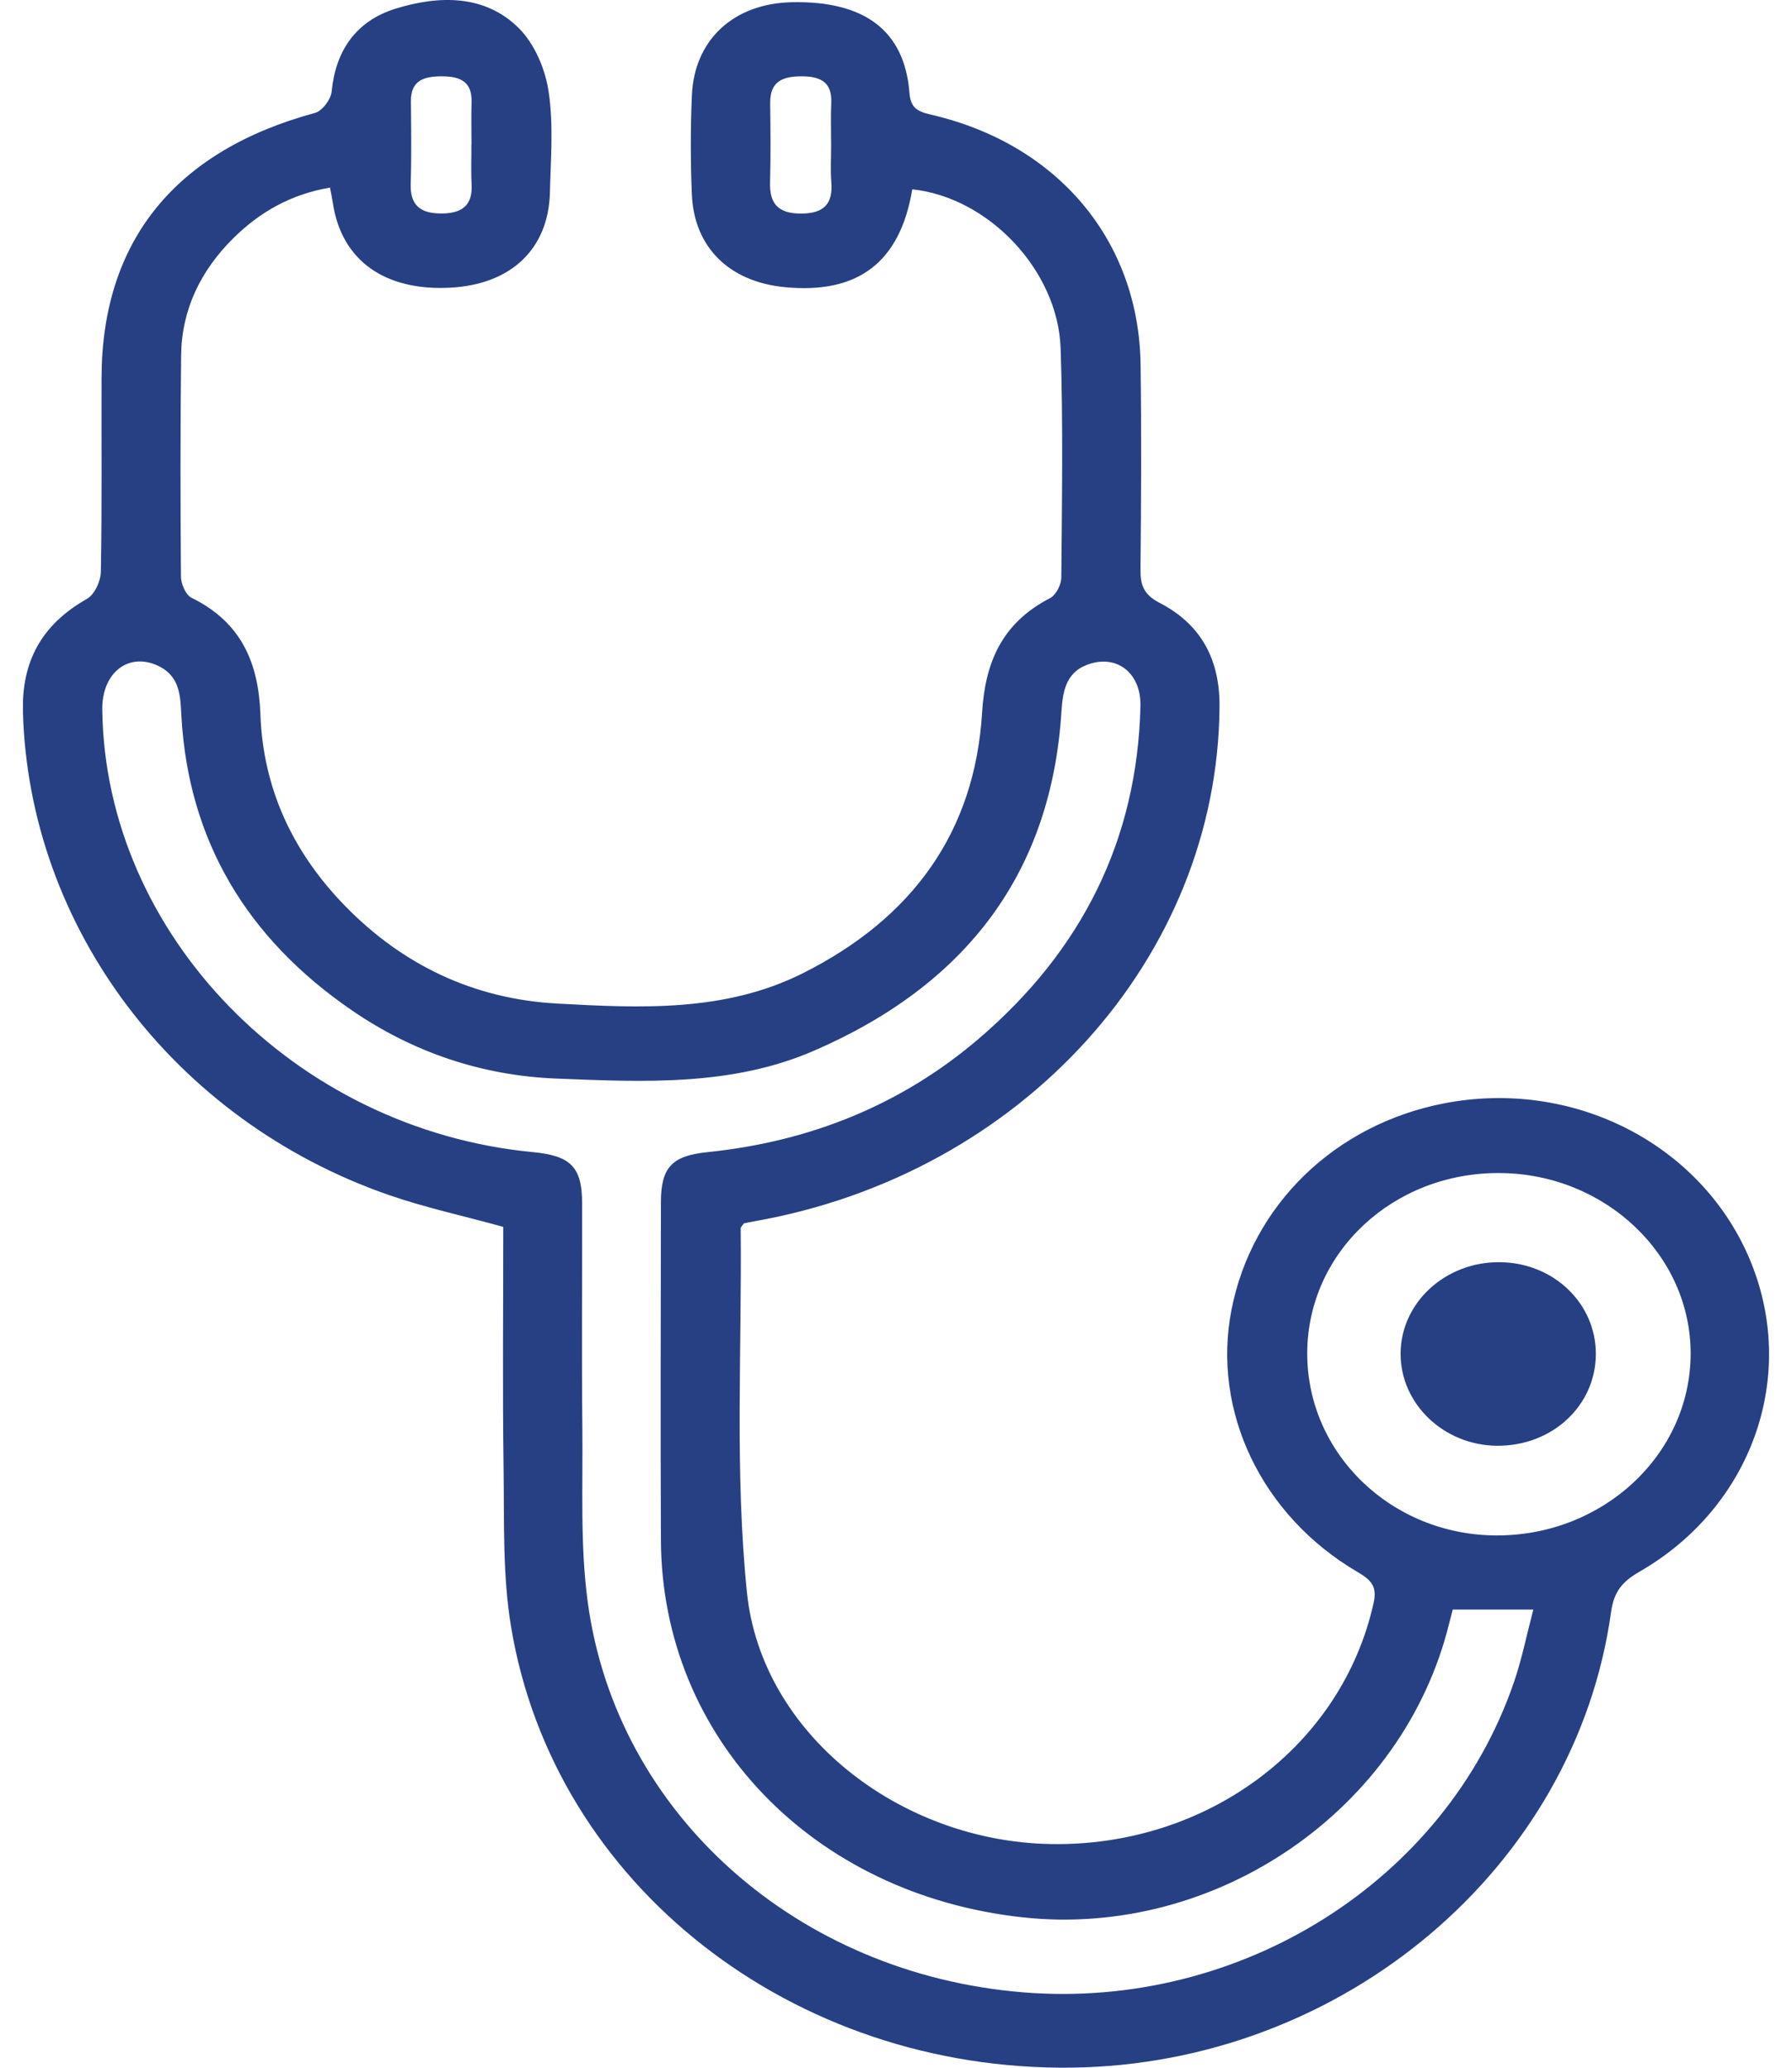 <svg width="39" height="45" viewBox="0 0 39 45" fill="none" xmlns="http://www.w3.org/2000/svg">
<g clip-path="url(#clip0_1_468)">
<path d="M19.854 4.12C19.59 5.712 18.672 6.405 17.076 6.249C15.87 6.131 15.106 5.384 15.057 4.23C15.027 3.517 15.027 2.8 15.057 2.087C15.106 0.862 15.97 0.072 17.242 0.048C18.819 0.017 19.685 0.67 19.792 2.013C19.816 2.328 19.939 2.421 20.248 2.492C23.018 3.128 24.785 5.232 24.823 7.932C24.843 9.419 24.836 10.906 24.821 12.393C24.818 12.732 24.887 12.939 25.242 13.123C26.167 13.601 26.55 14.389 26.541 15.382C26.501 20.843 22.245 25.555 16.412 26.58C16.333 26.594 16.255 26.611 16.188 26.625C16.158 26.671 16.12 26.704 16.12 26.736C16.147 29.379 15.988 32.038 16.256 34.658C16.574 37.74 19.585 40.07 22.856 40.132C26.275 40.197 29.206 37.998 29.895 34.882C29.977 34.513 29.831 34.381 29.54 34.209C27.45 32.981 26.37 30.709 26.802 28.502C27.247 26.224 29.051 24.474 31.425 24.013C34.229 23.47 37.008 24.883 38.074 27.392C39.144 29.914 38.148 32.784 35.681 34.205C35.303 34.423 35.123 34.641 35.062 35.085C34.286 40.657 29.218 44.922 23.327 44.998C17.25 45.075 12.05 41.016 11.122 35.401C10.937 34.283 10.975 33.131 10.96 31.994C10.935 30.221 10.953 28.447 10.953 26.701C10.081 26.459 9.246 26.28 8.451 26.003C3.784 24.378 0.629 20.176 0.499 15.494C0.47 14.406 0.896 13.598 1.891 13.034C2.061 12.938 2.192 12.645 2.195 12.441C2.221 11.032 2.205 9.622 2.21 8.212C2.22 5.242 3.817 3.28 6.855 2.458C7.015 2.415 7.202 2.161 7.218 1.991C7.303 1.114 7.737 0.459 8.611 0.188C9.556 -0.104 10.557 -0.123 11.295 0.617C11.642 0.965 11.868 1.51 11.94 1.994C12.048 2.714 11.986 3.458 11.968 4.191C11.937 5.417 11.125 6.186 9.814 6.26C8.371 6.34 7.431 5.667 7.244 4.417C7.23 4.323 7.21 4.23 7.182 4.083C6.33 4.227 5.652 4.617 5.079 5.183C4.361 5.895 3.953 6.744 3.942 7.734C3.924 9.337 3.925 10.939 3.938 12.542C3.938 12.703 4.038 12.945 4.167 13.009C5.266 13.547 5.627 14.446 5.667 15.542C5.724 17.151 6.364 18.543 7.515 19.721C8.758 20.993 10.299 21.742 12.132 21.841C13.945 21.94 15.775 22.029 17.464 21.185C19.877 19.978 21.217 18.088 21.374 15.506C21.44 14.422 21.8 13.561 22.851 13.018C22.985 12.949 23.098 12.721 23.098 12.565C23.111 10.905 23.139 9.243 23.083 7.584C23.027 5.884 21.51 4.292 19.851 4.12H19.854ZM31.617 35.028C31.588 35.141 31.563 35.232 31.54 35.325C30.548 39.379 26.476 42.187 22.256 41.727C17.688 41.231 14.405 37.816 14.384 33.525C14.372 31.073 14.381 28.621 14.384 26.168C14.384 25.404 14.624 25.153 15.397 25.074C17.636 24.845 19.618 24.041 21.289 22.616C23.555 20.683 24.751 18.265 24.82 15.368C24.836 14.689 24.365 14.275 23.77 14.432C23.217 14.579 23.131 15.002 23.101 15.478C22.885 18.969 21.054 21.421 17.713 22.868C15.924 23.643 14.007 23.549 12.109 23.473C10.475 23.408 8.986 22.897 7.668 21.995C5.364 20.419 4.099 18.284 3.948 15.584C3.924 15.153 3.925 14.717 3.436 14.488C2.794 14.188 2.216 14.644 2.226 15.441C2.284 20.334 6.416 24.581 11.601 25.074C12.423 25.153 12.667 25.399 12.669 26.185C12.672 27.827 12.657 29.468 12.674 31.109C12.687 32.362 12.624 33.629 12.791 34.865C13.412 39.476 17.35 42.964 22.275 43.36C27.006 43.74 31.457 40.935 32.944 36.623C33.118 36.122 33.221 35.599 33.37 35.029H31.62L31.617 35.028ZM28.45 29.434C28.437 31.625 30.275 33.406 32.56 33.416C34.887 33.425 36.784 31.659 36.794 29.472C36.804 27.313 34.93 25.538 32.632 25.529C30.319 25.518 28.463 27.253 28.45 29.434ZM18.088 3.162C18.088 2.854 18.078 2.546 18.091 2.24C18.109 1.818 17.896 1.665 17.463 1.661C17.019 1.657 16.757 1.781 16.762 2.242C16.769 2.819 16.775 3.396 16.759 3.971C16.746 4.425 16.929 4.649 17.433 4.648C17.937 4.648 18.129 4.429 18.093 3.97C18.071 3.702 18.089 3.432 18.088 3.162ZM10.261 3.142C10.261 2.834 10.254 2.528 10.263 2.22C10.274 1.79 10.035 1.66 9.613 1.661C9.204 1.661 8.94 1.764 8.943 2.203C8.948 2.799 8.958 3.394 8.938 3.989C8.922 4.456 9.133 4.652 9.624 4.646C10.091 4.64 10.287 4.44 10.264 4.006C10.248 3.718 10.261 3.43 10.259 3.142H10.261Z" fill="#274084"/>
<path d="M32.577 31.464C31.421 31.453 30.48 30.554 30.482 29.463C30.482 28.352 31.456 27.456 32.645 27.469C33.812 27.481 34.734 28.366 34.731 29.47C34.727 30.596 33.776 31.475 32.577 31.464Z" fill="#274084"/>
</g>
<defs>
<clipPath id="clip0_1_468">
<rect width="38" height="45" fill="white" transform="translate(0.5)"/>
</clipPath>
</defs>
</svg>
